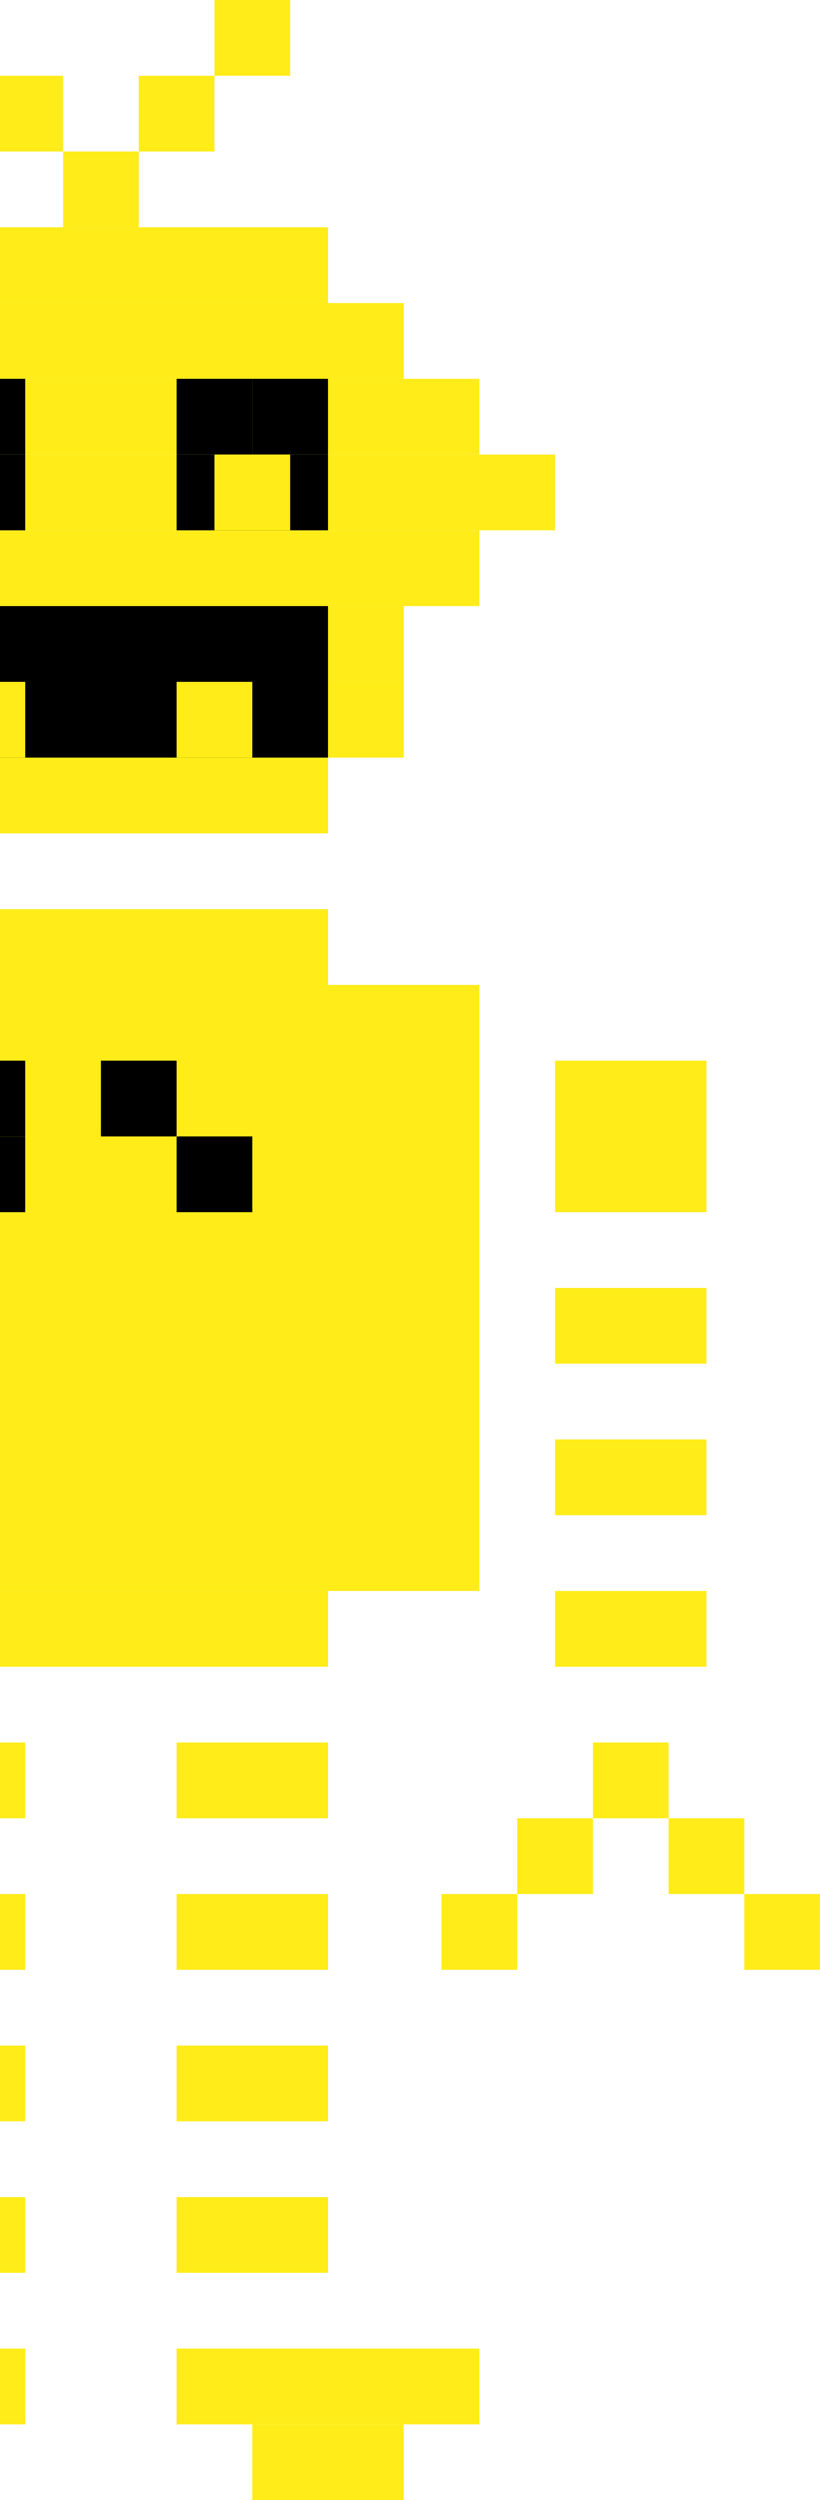 <svg width="65" height="198" viewBox="0 0 65 198" fill="none" xmlns="http://www.w3.org/2000/svg">
<rect x="26" y="18" width="6" height="36" transform="rotate(90 26 18)" fill="#FFEC19"/>
<rect x="26" y="60" width="6" height="36" transform="rotate(90 26 60)" fill="#FFEC19"/>
<rect x="26" y="72" width="6" height="36" transform="rotate(90 26 72)" fill="#FFEC19"/>
<rect x="26" y="126" width="6" height="36" transform="rotate(90 26 126)" fill="#FFEC19"/>
<rect x="-10" y="144" width="6" height="12" transform="rotate(-90 -10 144)" fill="#FFEC19"/>
<rect x="14" y="144" width="6" height="12" transform="rotate(-90 14 144)" fill="#FFEC19"/>
<rect x="2" y="150" width="6" height="12" transform="rotate(90 2 150)" fill="#FFEC19"/>
<rect x="26" y="150" width="6" height="12" transform="rotate(90 26 150)" fill="#FFEC19"/>
<rect x="2" y="162" width="6" height="12" transform="rotate(90 2 162)" fill="#FFEC19"/>
<rect x="26" y="162" width="6" height="12" transform="rotate(90 26 162)" fill="#FFEC19"/>
<rect x="2" y="174" width="6" height="12" transform="rotate(90 2 174)" fill="#FFEC19"/>
<rect x="26" y="174" width="6" height="12" transform="rotate(90 26 174)" fill="#FFEC19"/>
<rect x="-16" y="30" width="6" height="48" transform="rotate(-90 -16 30)" fill="#FFEC19"/>
<rect x="-16" y="54" width="6" height="48" transform="rotate(-90 -16 54)" fill="#FFEC19"/>
<rect x="-16" y="60" width="6" height="48" transform="rotate(-90 -16 60)" fill="#FFEC19"/>
<rect x="-22" y="36" width="6" height="60" transform="rotate(-90 -22 36)" fill="#FFEC19"/>
<rect x="-28" y="42" width="6" height="72" transform="rotate(-90 -28 42)" fill="#FFEC19"/>
<rect x="-22" y="48" width="6" height="60" transform="rotate(-90 -22 48)" fill="#FFEC19"/>
<rect x="38" y="78" width="48" height="60" transform="rotate(90 38 78)" fill="#FFEC19"/>
<rect x="35" y="156" width="6" height="6" transform="rotate(-90 35 156)" fill="#FFEC19"/>
<rect width="6" height="6" transform="matrix(-4.37114e-08 1 1 4.37114e-08 -1 6)" fill="#FFEC19"/>
<rect x="41" y="150" width="6" height="6" transform="rotate(-90 41 150)" fill="#FFEC19"/>
<rect width="6" height="6" transform="matrix(-4.37114e-08 1 1 4.37114e-08 5 12)" fill="#FFEC19"/>
<rect x="47" y="144" width="6" height="6" transform="rotate(-90 47 144)" fill="#FFEC19"/>
<rect width="6" height="6" transform="matrix(-4.37114e-08 1 1 4.37114e-08 14 30)" fill="black"/>
<rect width="6" height="6" transform="matrix(-4.37114e-08 1 1 4.37114e-08 20 30)" fill="black"/>
<rect width="6" height="6" transform="matrix(-4.37114e-08 1 1 4.37114e-08 -4 30)" fill="black"/>
<rect width="6" height="6" transform="matrix(-4.37114e-08 1 1 4.37114e-08 -4 84)" fill="black"/>
<rect width="6" height="6" transform="matrix(-4.37114e-08 1 1 4.37114e-08 8 84)" fill="black"/>
<rect width="6" height="6" transform="matrix(-4.37114e-08 1 1 4.37114e-08 14 90)" fill="black"/>
<rect width="36" height="12" transform="matrix(1 0 0 -1 -10 60)" fill="black"/>
<rect width="6" height="6" transform="matrix(-4.37114e-08 1 1 4.37114e-08 14 36)" fill="black"/>
<rect width="6" height="6" transform="matrix(-4.37114e-08 1 1 4.37114e-08 -4 36)" fill="black"/>
<rect width="6" height="6" transform="matrix(-4.37114e-08 1 1 4.37114e-08 -4 90)" fill="black"/>
<rect width="6" height="6" transform="matrix(-4.37114e-08 1 1 4.37114e-08 20 36)" fill="black"/>
<rect width="6" height="6" transform="matrix(-4.37114e-08 1 1 4.37114e-08 -4 54)" fill="#FFEC19"/>
<rect width="6" height="24" transform="matrix(-4.37114e-08 1 1 4.37114e-08 -22 186)" fill="#FFEC19"/>
<rect width="6" height="24" transform="matrix(-4.37114e-08 1 1 4.37114e-08 14 186)" fill="#FFEC19"/>
<rect width="6" height="12" transform="matrix(-4.37114e-08 1 1 4.37114e-08 44 102)" fill="#FFEC19"/>
<rect width="6" height="12" transform="matrix(-4.37114e-08 1 1 4.37114e-08 44 114)" fill="#FFEC19"/>
<rect width="6" height="12" transform="matrix(-4.37114e-08 1 1 4.37114e-08 44 126)" fill="#FFEC19"/>
<rect width="12" height="12" transform="matrix(-4.37114e-08 1 1 4.37114e-08 44 84)" fill="#FFEC19"/>
<rect width="6" height="6" transform="matrix(-4.37114e-08 1 1 4.37114e-08 14 54)" fill="#FFEC19"/>
<rect width="6" height="6" transform="matrix(-4.37114e-08 1 1 4.37114e-08 17 36)" fill="#FFEC19"/>
<rect x="20" y="198" width="6" height="12" transform="rotate(-90 20 198)" fill="#FFEC19"/>
<rect width="6" height="6" transform="matrix(-4.37114e-08 1 1 4.37114e-08 11 6)" fill="#FFEC19"/>
<rect x="53" y="150" width="6" height="6" transform="rotate(-90 53 150)" fill="#FFEC19"/>
<rect width="6" height="6" transform="matrix(-4.37114e-08 1 1 4.37114e-08 17 0)" fill="#FFEC19"/>
<rect x="59" y="156" width="6" height="6" transform="rotate(-90 59 156)" fill="#FFEC19"/>
</svg>
